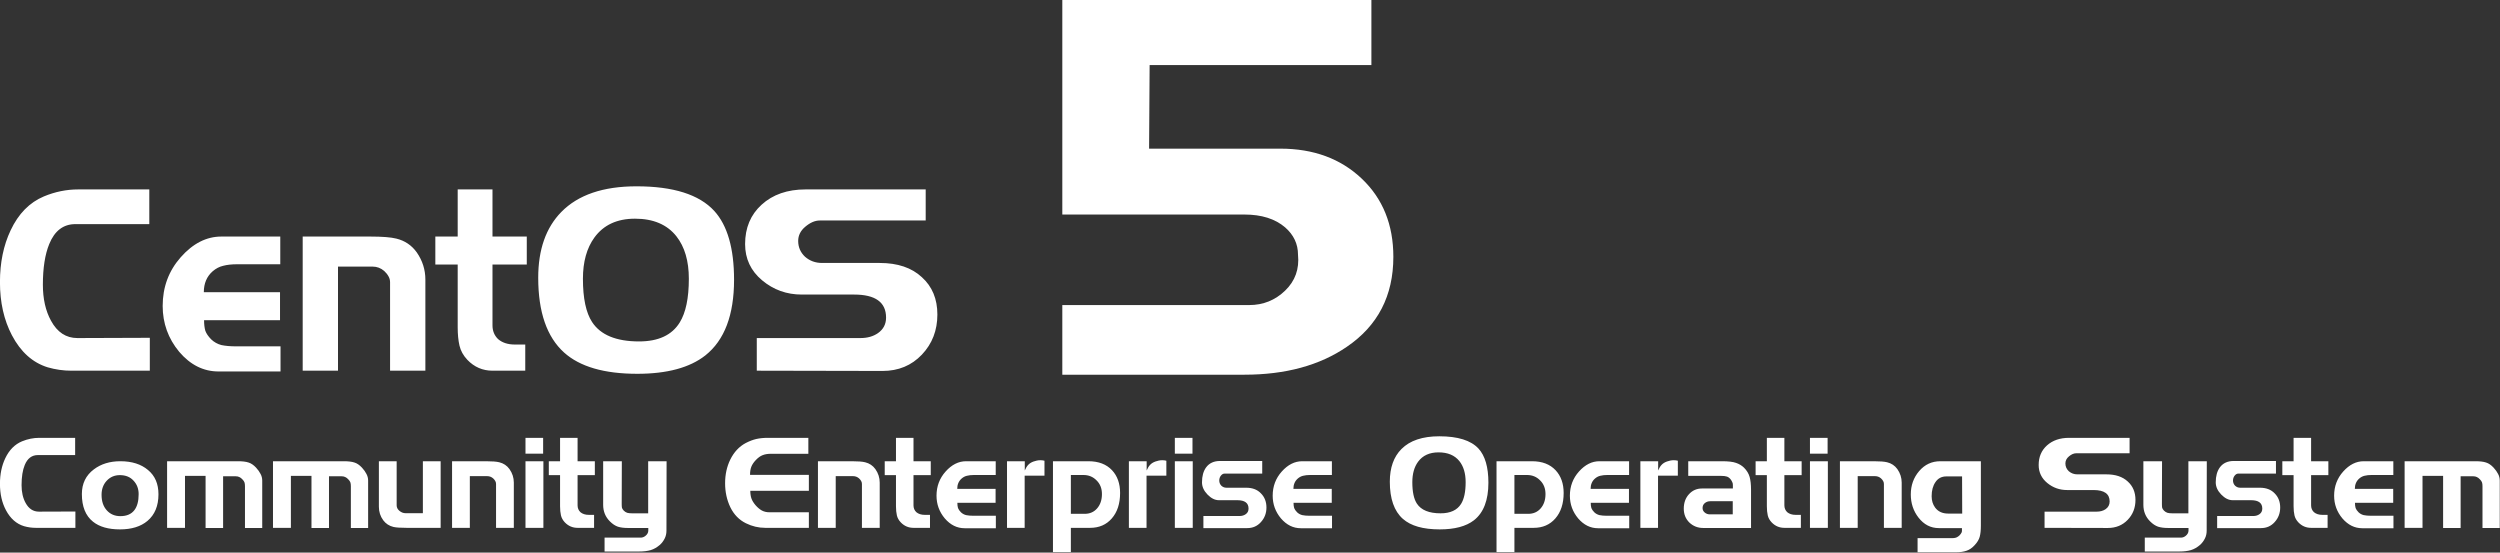 <?xml version="1.0" encoding="UTF-8" standalone="no"?>
<!-- Created with Inkscape (http://www.inkscape.org/) -->
<svg
   xmlns:dc="http://purl.org/dc/elements/1.1/"
   xmlns:cc="http://creativecommons.org/ns#"
   xmlns:rdf="http://www.w3.org/1999/02/22-rdf-syntax-ns#"
   xmlns:svg="http://www.w3.org/2000/svg"
   xmlns="http://www.w3.org/2000/svg"
   xmlns:sodipodi="http://sodipodi.sourceforge.net/DTD/sodipodi-0.dtd"
   xmlns:inkscape="http://www.inkscape.org/namespaces/inkscape"
   width="660.525"
   height="146"
   id="svg3394"
   sodipodi:version="0.32"
   inkscape:version="0.46"
   sodipodi:docname="centos-5-msg.svg"
   inkscape:output_extension="org.inkscape.output.svg.inkscape"
   version="1.0">
  <rect width="100%" height="100%" fill="#333333" stroke="none"/>
  <defs
     id="defs3396" />
  <sodipodi:namedview
     id="base"
     pagecolor="#ffffff"
     bordercolor="#ababab"
     borderopacity="1"
     gridtolerance="10000"
     guidetolerance="10"
     objecttolerance="10"
     inkscape:pageopacity="0.0"
     inkscape:pageshadow="2"
     inkscape:zoom="1.3035085"
     inkscape:cx="330.26251"
     inkscape:cy="73"
     inkscape:document-units="mm"
     inkscape:current-layer="layer1"
     showgrid="false"
     showborder="true"
     inkscape:showpageshadow="false"
     guidecolor="#3c3cff"
     guideopacity="0.604"
     inkscape:window-width="1360"
     inkscape:window-height="693"
     inkscape:window-x="0"
     inkscape:window-y="25"
     units="mm"
     showguides="true"
     inkscape:guide-bbox="true">
    <inkscape:grid
       type="xygrid"
       id="grid3564"
       visible="true"
       enabled="true"
       color="#0097ff"
       opacity="0.125"
       empcolor="#0096ff"
       empopacity="0.251"
       units="mm"
       spacingx="1mm"
       spacingy="1mm" />
  </sodipodi:namedview>
  <g
     inkscape:label="Layer 1"
     inkscape:groupmode="layer"
     id="layer1"
     transform="translate(-444.852,-636.9)">
    <g
       id="CENTOSARTWORK"
       transform="matrix(0.932,0,0,0.932,290.173,-256.293)"
       inkscape:label="#g3681"
       style="fill:#ffffff">
      <path
         id="text5083"
         d="M 208.435,1063.448 L 186.185,1063.448 C 183.928,1063.448 181.696,1063.13 179.488,1062.493 C 175.216,1061.172 171.831,1058.138 169.335,1053.39 C 167.079,1049.084 165.951,1044.067 165.951,1038.341 C 165.951,1032.811 166.959,1027.917 168.975,1023.659 C 171.183,1018.961 174.328,1015.755 178.408,1014.042 C 181.576,1012.721 184.817,1012.06 188.129,1012.06 L 208.291,1012.06 L 208.291,1021.897 L 187.337,1021.897 C 183.928,1021.897 181.456,1023.781 179.92,1027.55 C 178.72,1030.486 178.12,1034.328 178.12,1039.075 C 178.12,1043.088 178.888,1046.49 180.424,1049.279 C 182.2,1052.559 184.697,1054.198 187.913,1054.198 L 208.435,1054.124 L 208.435,1063.448 M 245.491,1063.668 L 227.922,1063.668 C 223.649,1063.668 219.929,1061.808 216.761,1058.089 C 213.64,1054.32 212.08,1049.989 212.08,1045.095 C 212.08,1039.761 213.784,1035.16 217.193,1031.294 C 220.649,1027.379 224.489,1025.421 228.714,1025.421 L 245.419,1025.421 L 245.419,1033.276 L 233.178,1033.276 C 231.642,1033.276 230.322,1033.423 229.218,1033.716 C 228.162,1033.961 227.178,1034.475 226.265,1035.258 C 224.585,1036.726 223.745,1038.708 223.745,1041.204 L 245.347,1041.204 L 245.347,1049.133 L 223.817,1049.133 C 223.817,1050.307 223.937,1051.311 224.177,1052.142 C 224.465,1052.926 225.017,1053.733 225.833,1054.565 C 226.649,1055.348 227.61,1055.886 228.714,1056.18 C 229.866,1056.425 231.258,1056.547 232.89,1056.547 L 245.491,1056.547 L 245.491,1063.668 M 286.553,1063.448 L 276.544,1063.448 L 276.544,1038.415 C 276.544,1037.778 276.4,1037.216 276.112,1036.726 C 275.824,1036.188 275.416,1035.674 274.888,1035.185 C 273.928,1034.352 272.824,1033.937 271.576,1033.937 L 261.783,1033.937 L 261.783,1063.448 L 251.774,1063.448 L 251.774,1025.421 L 270.928,1025.421 C 274.336,1025.421 276.808,1025.617 278.344,1026.008 C 280.745,1026.595 282.665,1027.892 284.105,1029.899 C 285.737,1032.248 286.553,1034.818 286.553,1037.607 L 286.553,1063.448 M 315.3,1033.349 L 305.579,1033.349 L 305.579,1050.601 C 305.579,1052.167 306.107,1053.464 307.163,1054.492 C 308.363,1055.519 309.947,1056.033 311.915,1056.033 L 314.868,1056.033 L 314.868,1063.448 L 305.579,1063.448 C 302.795,1063.448 300.418,1062.42 298.45,1060.364 C 297.298,1059.141 296.554,1057.795 296.218,1056.327 C 295.882,1054.859 295.714,1053.121 295.714,1051.115 L 295.714,1033.349 L 289.377,1033.349 L 289.377,1025.421 L 295.714,1025.421 L 295.714,1012.06 L 305.579,1012.06 L 305.579,1025.421 L 315.3,1025.421 L 315.3,1033.349 M 374.061,1037.68 C 374.061,1047.664 371.348,1054.81 365.924,1059.117 C 361.507,1062.591 355.075,1064.329 346.626,1064.329 C 337.265,1064.329 330.353,1062.322 325.888,1058.309 C 320.992,1053.904 318.543,1046.832 318.543,1037.093 C 318.543,1029.116 320.728,1022.9 325.096,1018.447 C 329.848,1013.602 336.953,1011.179 346.41,1011.179 C 356.827,1011.179 364.172,1013.504 368.444,1018.153 C 372.188,1022.264 374.061,1028.773 374.061,1037.68 M 361.243,1037.387 C 361.243,1032.346 360.067,1028.333 357.715,1025.347 C 355.075,1022.019 351.162,1020.356 345.978,1020.356 C 340.889,1020.356 337.049,1022.142 334.457,1025.715 C 332.297,1028.7 331.217,1032.591 331.217,1037.387 C 331.217,1042.917 332.081,1047.004 333.809,1049.647 C 336.209,1053.317 340.649,1055.152 347.13,1055.152 C 352.603,1055.152 356.443,1053.366 358.651,1049.793 C 360.379,1047.004 361.243,1042.868 361.243,1037.387 M 431.699,1047.518 C 431.699,1052.02 430.235,1055.813 427.306,1058.896 C 424.378,1061.979 420.658,1063.521 416.145,1063.521 L 380.502,1063.448 L 380.502,1054.198 L 409.881,1054.198 C 411.849,1054.198 413.505,1053.733 414.849,1052.803 C 416.385,1051.726 417.153,1050.258 417.153,1048.399 C 417.153,1044.043 414.129,1041.865 408.081,1041.865 L 393.247,1041.865 C 388.975,1041.865 385.23,1040.519 382.014,1037.827 C 378.798,1035.136 377.19,1031.71 377.19,1027.55 C 377.19,1022.949 378.75,1019.23 381.87,1016.391 C 385.038,1013.504 389.191,1012.06 394.327,1012.06 L 428.386,1012.06 L 428.386,1020.869 L 398.36,1020.869 C 397.015,1020.869 395.647,1021.457 394.255,1022.631 C 392.911,1023.757 392.239,1025.103 392.239,1026.669 C 392.239,1028.431 392.887,1029.923 394.183,1031.147 C 395.527,1032.322 397.135,1032.909 399.008,1032.909 L 415.353,1032.909 C 420.442,1032.909 424.426,1034.255 427.306,1036.946 C 430.235,1039.589 431.699,1043.113 431.699,1047.518"
         clip-path="none"
         style="font-size:72.706px;font-style:normal;font-variant:normal;font-weight:200;font-stretch:normal;text-align:start;line-height:125%;writing-mode:lr-tb;text-anchor:start;fill:#ffffff;fill-opacity:1;stroke:none;stroke-width:1;stroke-linecap:butt;stroke-linejoin:miter;stroke-miterlimit:4;stroke-opacity:1;display:inline;font-family:Denmark;-inkscape-font-specification:Denmark Ultra-Light" />
      <path
         id="text5788"
         d="M 560.963,1031.177 C 560.963,1042.211 556.559,1050.715 547.752,1056.688 C 540.058,1061.953 530.389,1064.585 518.747,1064.585 L 467.116,1064.585 L 467.116,1044.843 L 520.114,1044.843 C 524.062,1044.844 527.453,1043.477 530.288,1040.743 C 533.123,1038.01 534.338,1034.619 533.933,1030.569 C 533.933,1027.532 532.718,1024.95 530.288,1022.824 C 527.453,1020.395 523.606,1019.18 518.747,1019.18 L 467.116,1019.18 L 467.116,958.286 L 554.737,958.286 L 554.737,976.812 L 491.869,976.812 L 491.717,1000.502 L 528.922,1000.502 C 538.337,1000.502 546.031,1003.336 552.004,1009.005 C 557.977,1014.675 560.963,1022.065 560.963,1031.177"
         style="font-size:151.856px;font-style:normal;font-variant:normal;font-weight:200;font-stretch:normal;text-indent:0;text-align:start;text-decoration:none;line-height:125%;letter-spacing:normal;word-spacing:normal;text-transform:none;direction:ltr;block-progression:tb;writing-mode:lr-tb;text-anchor:start;fill:#ffffff;fill-opacity:1;fill-rule:nonzero;stroke:none;stroke-width:1px;stroke-linecap:butt;stroke-linejoin:miter;marker:none;marker-start:none;marker-mid:none;marker-end:none;stroke-miterlimit:4;stroke-dashoffset:0;stroke-opacity:1;visibility:visible;display:inline;overflow:visible;enable-background:accumulate;font-family:Denmark;-inkscape-font-specification:Denmark Ultra-Light" />
      <path
         id="text3749"
         d="M 187.338,1107.999 L 176.137,1107.999 C 175.001,1107.999 173.877,1107.841 172.766,1107.525 C 170.615,1106.869 168.911,1105.363 167.655,1103.005 C 166.519,1100.867 165.951,1098.376 165.951,1095.532 C 165.951,1092.786 166.458,1090.356 167.473,1088.242 C 168.585,1085.909 170.168,1084.317 172.222,1083.466 C 173.817,1082.81 175.448,1082.482 177.116,1082.482 L 187.266,1082.482 L 187.266,1087.367 L 176.717,1087.367 C 175.001,1087.367 173.757,1088.302 172.983,1090.174 C 172.379,1091.632 172.077,1093.54 172.077,1095.897 C 172.077,1097.889 172.464,1099.579 173.237,1100.964 C 174.131,1102.592 175.388,1103.406 177.007,1103.406 L 187.338,1103.37 L 187.338,1107.999 M 210.887,1098.485 C 210.887,1101.766 209.848,1104.281 207.77,1106.031 C 205.861,1107.635 203.263,1108.437 199.976,1108.437 C 196.689,1108.437 194.14,1107.708 192.327,1106.25 C 190.225,1104.573 189.174,1101.96 189.174,1098.412 C 189.174,1095.447 190.309,1093.114 192.581,1091.413 C 194.611,1089.882 197.112,1089.116 200.085,1089.116 C 203.347,1089.116 205.957,1089.943 207.915,1091.595 C 209.897,1093.224 210.887,1095.52 210.887,1098.485 M 205.269,1098.448 C 205.269,1096.917 204.785,1095.642 203.819,1094.621 C 202.876,1093.576 201.583,1093.053 199.94,1093.053 C 198.442,1093.053 197.197,1093.588 196.206,1094.657 C 195.239,1095.702 194.756,1097.027 194.756,1098.631 C 194.756,1100.478 195.251,1101.948 196.242,1103.042 C 197.233,1104.135 198.514,1104.682 200.085,1104.682 C 201.873,1104.682 203.202,1104.111 204.072,1102.969 C 204.87,1101.924 205.269,1100.417 205.269,1098.448 M 240.304,1108.036 L 235.41,1108.036 L 235.41,1096.188 C 235.41,1095.727 235.362,1095.362 235.265,1095.095 C 235.168,1094.827 234.975,1094.548 234.685,1094.256 C 234.395,1093.94 234.105,1093.722 233.815,1093.6 C 233.525,1093.454 233.187,1093.381 232.8,1093.381 L 229.211,1093.381 L 229.211,1108.036 L 224.245,1108.036 L 224.245,1093.272 L 218.409,1093.272 L 218.409,1107.999 L 213.334,1107.999 L 213.334,1089.116 L 233.453,1089.116 C 234.709,1089.116 235.7,1089.238 236.425,1089.481 C 237.15,1089.7 237.863,1090.186 238.564,1090.939 C 239.12,1091.547 239.543,1092.142 239.833,1092.725 C 240.147,1093.309 240.304,1093.94 240.304,1094.621 L 240.304,1108.036 M 270.324,1108.036 L 265.43,1108.036 L 265.43,1096.188 C 265.43,1095.727 265.382,1095.362 265.285,1095.095 C 265.188,1094.827 264.995,1094.548 264.705,1094.256 C 264.415,1093.94 264.125,1093.722 263.835,1093.6 C 263.545,1093.454 263.207,1093.381 262.82,1093.381 L 259.231,1093.381 L 259.231,1108.036 L 254.265,1108.036 L 254.265,1093.272 L 248.429,1093.272 L 248.429,1107.999 L 243.353,1107.999 L 243.353,1089.116 L 263.472,1089.116 C 264.729,1089.116 265.72,1089.238 266.445,1089.481 C 267.17,1089.7 267.883,1090.186 268.584,1090.939 C 269.139,1091.547 269.562,1092.142 269.852,1092.725 C 270.167,1093.309 270.324,1093.94 270.324,1094.621 L 270.324,1108.036 M 290.882,1107.999 L 281.24,1107.999 C 279.475,1107.999 278.231,1107.914 277.506,1107.744 C 276.297,1107.453 275.331,1106.821 274.606,1105.849 C 273.784,1104.731 273.373,1103.455 273.373,1102.021 L 273.373,1089.116 L 278.412,1089.116 L 278.412,1101.62 C 278.412,1102.227 278.678,1102.75 279.209,1103.188 C 279.741,1103.625 280.309,1103.844 280.913,1103.844 L 285.843,1103.844 L 285.843,1089.116 L 290.882,1089.116 L 290.882,1107.999 M 311.627,1107.999 L 306.588,1107.999 L 306.588,1095.569 C 306.588,1095.253 306.516,1094.973 306.371,1094.73 C 306.226,1094.463 306.02,1094.208 305.754,1093.965 C 305.271,1093.552 304.715,1093.345 304.087,1093.345 L 299.157,1093.345 L 299.157,1107.999 L 294.118,1107.999 L 294.118,1089.116 L 303.761,1089.116 C 305.476,1089.116 306.721,1089.214 307.494,1089.408 C 308.703,1089.7 309.669,1090.344 310.394,1091.34 C 311.216,1092.507 311.627,1093.783 311.627,1095.168 L 311.627,1107.999 M 319.936,1086.966 L 314.934,1086.966 L 314.934,1082.482 L 319.936,1082.482 L 319.936,1086.966 M 320.009,1107.999 L 314.934,1107.999 L 314.934,1089.116 L 320.009,1089.116 L 320.009,1107.999 M 334.595,1093.053 L 329.701,1093.053 L 329.701,1101.62 C 329.701,1102.398 329.967,1103.042 330.498,1103.552 C 331.103,1104.062 331.9,1104.318 332.891,1104.318 L 334.377,1104.318 L 334.377,1107.999 L 329.701,1107.999 C 328.299,1107.999 327.103,1107.489 326.112,1106.468 C 325.532,1105.861 325.158,1105.192 324.988,1104.463 C 324.819,1103.734 324.735,1102.872 324.735,1101.875 L 324.735,1093.053 L 321.545,1093.053 L 321.545,1089.116 L 324.735,1089.116 L 324.735,1082.482 L 329.701,1082.482 L 329.701,1089.116 L 334.595,1089.116 L 334.595,1093.053 M 354.933,1089.116 L 354.897,1108.801 C 354.897,1109.628 354.727,1110.369 354.389,1111.025 C 354.051,1111.706 353.604,1112.301 353.048,1112.811 C 352.202,1113.54 351.332,1114.039 350.438,1114.306 C 349.544,1114.573 348.468,1114.707 347.212,1114.707 L 337.351,1114.707 L 337.351,1110.77 L 347.61,1110.77 C 348.069,1110.77 348.504,1110.612 348.915,1110.296 C 349.471,1109.858 349.749,1109.348 349.749,1108.765 L 349.749,1108.036 L 343.949,1108.036 C 342.837,1108.036 341.895,1107.914 341.121,1107.671 C 340.348,1107.404 339.599,1106.906 338.874,1106.177 C 337.593,1104.913 336.953,1103.345 336.953,1101.474 L 336.953,1089.116 L 342.245,1089.116 L 342.209,1101.219 C 342.209,1101.705 342.233,1102.07 342.281,1102.313 C 342.354,1102.556 342.523,1102.823 342.789,1103.115 C 343.079,1103.406 343.405,1103.613 343.768,1103.734 C 344.13,1103.832 344.577,1103.88 345.109,1103.88 L 349.713,1103.88 L 349.713,1089.116 L 354.933,1089.116 M 395.267,1107.999 L 382.906,1107.999 C 380.996,1107.999 379.16,1107.562 377.396,1106.687 C 375.486,1105.739 374.024,1104.233 373.009,1102.167 C 372.018,1100.101 371.523,1097.829 371.523,1095.35 C 371.523,1092.895 372.006,1090.672 372.973,1088.679 C 374.036,1086.516 375.51,1084.936 377.396,1083.94 C 378.435,1083.405 379.426,1083.029 380.368,1082.81 C 381.335,1082.591 382.434,1082.482 383.667,1082.482 L 395.122,1082.482 L 395.122,1087.002 L 384.537,1087.002 C 383.594,1087.002 382.797,1087.136 382.144,1087.403 C 381.516,1087.646 380.888,1088.096 380.259,1088.752 C 379.631,1089.408 379.196,1090.052 378.954,1090.684 C 378.713,1091.292 378.592,1092.057 378.592,1092.98 L 395.267,1092.98 L 395.267,1097.501 L 378.664,1097.501 C 378.664,1098.327 378.773,1099.056 378.991,1099.688 C 379.208,1100.295 379.595,1100.927 380.151,1101.583 C 380.731,1102.24 381.323,1102.738 381.927,1103.078 C 382.555,1103.418 383.292,1103.589 384.138,1103.589 L 395.267,1103.589 L 395.267,1107.999 M 415.351,1107.999 L 410.312,1107.999 L 410.312,1095.569 C 410.312,1095.253 410.239,1094.973 410.094,1094.73 C 409.949,1094.463 409.744,1094.208 409.478,1093.965 C 408.995,1093.552 408.439,1093.345 407.811,1093.345 L 402.881,1093.345 L 402.881,1107.999 L 397.842,1107.999 L 397.842,1089.116 L 407.484,1089.116 C 409.2,1089.116 410.445,1089.214 411.218,1089.408 C 412.426,1089.7 413.393,1090.344 414.118,1091.34 C 414.94,1092.507 415.351,1093.783 415.351,1095.168 L 415.351,1107.999 M 429.822,1093.053 L 424.929,1093.053 L 424.929,1101.62 C 424.929,1102.398 425.194,1103.042 425.726,1103.552 C 426.33,1104.062 427.128,1104.318 428.119,1104.318 L 429.605,1104.318 L 429.605,1107.999 L 424.929,1107.999 C 423.527,1107.999 422.331,1107.489 421.34,1106.468 C 420.76,1105.861 420.385,1105.192 420.216,1104.463 C 420.047,1103.734 419.962,1102.872 419.962,1101.875 L 419.962,1093.053 L 416.772,1093.053 L 416.772,1089.116 L 419.962,1089.116 L 419.962,1082.482 L 424.929,1082.482 L 424.929,1089.116 L 429.822,1089.116 L 429.822,1093.053 M 448.275,1108.109 L 439.43,1108.109 C 437.28,1108.109 435.407,1107.185 433.812,1105.338 C 432.241,1103.467 431.455,1101.316 431.455,1098.886 C 431.455,1096.237 432.313,1093.953 434.029,1092.033 C 435.769,1090.089 437.702,1089.116 439.829,1089.116 L 448.239,1089.116 L 448.239,1093.017 L 442.077,1093.017 C 441.303,1093.017 440.639,1093.09 440.083,1093.236 C 439.551,1093.357 439.056,1093.612 438.597,1094.001 C 437.751,1094.73 437.328,1095.715 437.328,1096.954 L 448.203,1096.954 L 448.203,1100.891 L 437.364,1100.891 C 437.364,1101.474 437.425,1101.972 437.545,1102.386 C 437.69,1102.774 437.968,1103.175 438.379,1103.589 C 438.79,1103.977 439.273,1104.245 439.829,1104.39 C 440.409,1104.512 441.11,1104.573 441.932,1104.573 L 448.275,1104.573 L 448.275,1108.109 M 462.06,1093.199 L 456.441,1093.199 L 456.441,1107.999 L 451.438,1107.999 L 451.438,1089.116 L 456.477,1089.116 L 456.477,1091.741 C 456.743,1091.085 457.069,1090.55 457.456,1090.137 C 457.842,1089.724 458.35,1089.408 458.978,1089.189 C 459.268,1089.092 459.57,1089.007 459.885,1088.934 C 460.223,1088.861 460.561,1088.825 460.9,1088.825 C 461.31,1088.825 461.697,1088.873 462.06,1088.971 L 462.06,1093.199 M 483.497,1098.12 C 483.497,1101.134 482.712,1103.54 481.141,1105.338 C 479.594,1107.112 477.552,1107.999 475.015,1107.999 L 469.541,1107.999 L 469.541,1114.889 L 464.466,1114.889 L 464.466,1089.116 L 474.543,1089.116 C 477.395,1089.116 479.618,1089.967 481.213,1091.668 C 482.736,1093.296 483.497,1095.447 483.497,1098.12 M 478.35,1098.412 C 478.35,1096.832 477.842,1095.544 476.827,1094.548 C 475.836,1093.527 474.592,1093.017 473.093,1093.017 L 469.541,1093.017 L 469.541,1104.026 L 473.456,1104.026 C 474.906,1104.026 476.078,1103.516 476.972,1102.495 C 477.89,1101.45 478.35,1100.089 478.35,1098.412 M 496.611,1093.199 L 490.992,1093.199 L 490.992,1107.999 L 485.989,1107.999 L 485.989,1089.116 L 491.028,1089.116 L 491.028,1091.741 C 491.294,1091.085 491.62,1090.55 492.007,1090.137 C 492.393,1089.724 492.901,1089.408 493.529,1089.189 C 493.819,1089.092 494.121,1089.007 494.436,1088.934 C 494.774,1088.861 495.112,1088.825 495.451,1088.825 C 495.861,1088.825 496.248,1088.873 496.611,1088.971 L 496.611,1093.199 M 504.019,1086.966 L 499.017,1086.966 L 499.017,1082.482 L 504.019,1082.482 L 504.019,1086.966 M 504.092,1107.999 L 499.017,1107.999 L 499.017,1089.116 L 504.092,1089.116 L 504.092,1107.999 M 524.985,1102.24 C 524.985,1103.844 524.466,1105.217 523.427,1106.359 C 522.412,1107.501 521.119,1108.072 519.548,1108.072 L 507.114,1108.072 L 507.114,1104.646 L 517.337,1104.646 C 518.062,1104.646 518.666,1104.463 519.149,1104.099 C 519.657,1103.734 519.91,1103.212 519.91,1102.531 C 519.91,1100.952 518.847,1100.162 516.72,1100.162 L 511.5,1100.162 C 510.389,1100.162 509.313,1099.627 508.274,1098.558 C 507.235,1097.488 506.715,1096.334 506.715,1095.095 C 506.715,1093.345 507.102,1091.936 507.875,1090.866 C 508.77,1089.651 510.087,1089.043 511.827,1089.043 L 523.789,1089.043 L 523.789,1092.616 L 513.132,1092.616 C 512.721,1092.616 512.358,1092.822 512.044,1093.236 C 511.754,1093.624 511.609,1094.074 511.609,1094.584 C 511.609,1095.143 511.802,1095.629 512.189,1096.043 C 512.6,1096.431 513.083,1096.626 513.639,1096.626 L 519.258,1096.626 C 521.022,1096.626 522.412,1097.16 523.427,1098.23 C 524.466,1099.275 524.985,1100.611 524.985,1102.24 M 543.574,1108.109 L 534.729,1108.109 C 532.578,1108.109 530.705,1107.185 529.11,1105.338 C 527.539,1103.467 526.754,1101.316 526.754,1098.886 C 526.754,1096.237 527.612,1093.953 529.328,1092.033 C 531.068,1090.089 533.001,1089.116 535.128,1089.116 L 543.538,1089.116 L 543.538,1093.017 L 537.375,1093.017 C 536.602,1093.017 535.937,1093.09 535.381,1093.236 C 534.85,1093.357 534.354,1093.612 533.895,1094.001 C 533.049,1094.73 532.626,1095.715 532.626,1096.954 L 543.501,1096.954 L 543.501,1100.891 L 532.663,1100.891 C 532.663,1101.474 532.723,1101.972 532.844,1102.386 C 532.989,1102.774 533.267,1103.175 533.678,1103.589 C 534.088,1103.977 534.572,1104.245 535.128,1104.39 C 535.708,1104.512 536.408,1104.573 537.23,1104.573 L 543.574,1104.573 L 543.574,1108.109 M 587.909,1095.204 C 587.909,1100.162 586.543,1103.71 583.812,1105.849 C 581.589,1107.574 578.351,1108.437 574.097,1108.437 C 569.385,1108.437 565.905,1107.44 563.657,1105.448 C 561.192,1103.26 559.96,1099.749 559.96,1094.912 C 559.96,1090.951 561.059,1087.865 563.258,1085.653 C 565.651,1083.247 569.228,1082.044 573.988,1082.044 C 579.233,1082.044 582.93,1083.199 585.081,1085.507 C 586.966,1087.549 587.909,1090.781 587.909,1095.204 M 581.456,1095.058 C 581.456,1092.555 580.864,1090.562 579.68,1089.08 C 578.351,1087.427 576.381,1086.601 573.771,1086.601 C 571.209,1086.601 569.276,1087.488 567.971,1089.262 C 566.883,1090.745 566.34,1092.677 566.34,1095.058 C 566.34,1097.804 566.775,1099.834 567.645,1101.146 C 568.853,1102.969 571.088,1103.88 574.351,1103.88 C 577.106,1103.88 579.039,1102.993 580.151,1101.219 C 581.021,1099.834 581.456,1097.78 581.456,1095.058 M 609.24,1098.12 C 609.24,1101.134 608.455,1103.54 606.884,1105.338 C 605.337,1107.112 603.295,1107.999 600.758,1107.999 L 595.284,1107.999 L 595.284,1114.889 L 590.209,1114.889 L 590.209,1089.116 L 600.286,1089.116 C 603.138,1089.116 605.361,1089.967 606.956,1091.668 C 608.479,1093.296 609.24,1095.447 609.24,1098.12 M 604.093,1098.412 C 604.093,1096.832 603.585,1095.544 602.57,1094.548 C 601.579,1093.527 600.335,1093.017 598.836,1093.017 L 595.284,1093.017 L 595.284,1104.026 L 599.199,1104.026 C 600.649,1104.026 601.821,1103.516 602.715,1102.495 C 603.633,1101.45 604.093,1100.089 604.093,1098.412 M 627.827,1108.109 L 618.982,1108.109 C 616.831,1108.109 614.959,1107.185 613.364,1105.338 C 611.793,1103.467 611.007,1101.316 611.007,1098.886 C 611.007,1096.237 611.865,1093.953 613.581,1092.033 C 615.321,1090.089 617.254,1089.116 619.381,1089.116 L 627.791,1089.116 L 627.791,1093.017 L 621.629,1093.017 C 620.855,1093.017 620.191,1093.09 619.635,1093.236 C 619.103,1093.357 618.608,1093.612 618.149,1094.001 C 617.303,1094.73 616.88,1095.715 616.88,1096.954 L 627.755,1096.954 L 627.755,1100.891 L 616.916,1100.891 C 616.916,1101.474 616.976,1101.972 617.097,1102.386 C 617.242,1102.774 617.52,1103.175 617.931,1103.589 C 618.342,1103.977 618.825,1104.245 619.381,1104.39 C 619.961,1104.512 620.662,1104.573 621.484,1104.573 L 627.827,1104.573 L 627.827,1108.109 M 641.612,1093.199 L 635.993,1093.199 L 635.993,1107.999 L 630.99,1107.999 L 630.99,1089.116 L 636.029,1089.116 L 636.029,1091.741 C 636.295,1091.085 636.621,1090.55 637.008,1090.137 C 637.394,1089.724 637.902,1089.408 638.53,1089.189 C 638.82,1089.092 639.122,1089.007 639.437,1088.934 C 639.775,1088.861 640.113,1088.825 640.452,1088.825 C 640.862,1088.825 641.249,1088.873 641.612,1088.971 L 641.612,1093.199 M 662.36,1108.036 L 648.803,1108.036 C 647.28,1108.036 645.975,1107.525 644.888,1106.505 C 643.824,1105.46 643.293,1104.147 643.293,1102.568 C 643.293,1100.915 643.776,1099.554 644.743,1098.485 C 645.733,1097.391 646.966,1096.844 648.44,1096.844 L 657.213,1096.844 L 657.213,1095.824 C 657.213,1095.508 657.152,1095.241 657.031,1095.022 C 656.935,1094.779 656.766,1094.499 656.524,1094.184 C 656.186,1093.795 655.835,1093.552 655.473,1093.454 C 655.11,1093.333 654.603,1093.272 653.95,1093.272 L 644.561,1093.272 L 644.561,1089.116 L 652.609,1089.116 L 654.168,1089.116 C 655.932,1089.116 657.249,1089.274 658.119,1089.59 C 658.989,1089.882 659.738,1090.332 660.366,1090.939 C 661.164,1091.741 661.696,1092.616 661.962,1093.564 C 662.227,1094.512 662.36,1095.727 662.36,1097.209 L 662.36,1108.036 M 657.176,1104.172 L 657.176,1100.453 L 650.796,1100.453 C 650.192,1100.453 649.673,1100.636 649.238,1101 C 648.827,1101.341 648.621,1101.802 648.621,1102.386 C 648.621,1102.896 648.827,1103.321 649.238,1103.661 C 649.649,1104.002 650.12,1104.172 650.651,1104.172 L 657.176,1104.172 M 676.706,1093.053 L 671.812,1093.053 L 671.812,1101.62 C 671.812,1102.398 672.078,1103.042 672.61,1103.552 C 673.214,1104.062 674.012,1104.318 675.003,1104.318 L 676.489,1104.318 L 676.489,1107.999 L 671.812,1107.999 C 670.411,1107.999 669.215,1107.489 668.224,1106.468 C 667.644,1105.861 667.269,1105.192 667.1,1104.463 C 666.931,1103.734 666.846,1102.872 666.846,1101.875 L 666.846,1093.053 L 663.656,1093.053 L 663.656,1089.116 L 666.846,1089.116 L 666.846,1082.482 L 671.812,1082.482 L 671.812,1089.116 L 676.706,1089.116 L 676.706,1093.053 M 684.067,1086.966 L 679.064,1086.966 L 679.064,1082.482 L 684.067,1082.482 L 684.067,1086.966 M 684.139,1107.999 L 679.064,1107.999 L 679.064,1089.116 L 684.139,1089.116 L 684.139,1107.999 M 705.069,1107.999 L 700.03,1107.999 L 700.03,1095.569 C 700.03,1095.253 699.958,1094.973 699.813,1094.73 C 699.668,1094.463 699.463,1094.208 699.197,1093.965 C 698.713,1093.552 698.158,1093.345 697.529,1093.345 L 692.599,1093.345 L 692.599,1107.999 L 687.56,1107.999 L 687.56,1089.116 L 697.203,1089.116 C 698.919,1089.116 700.163,1089.214 700.937,1089.408 C 702.145,1089.7 703.112,1090.344 703.837,1091.34 C 704.658,1092.507 705.069,1093.783 705.069,1095.168 L 705.069,1107.999 M 727.516,1107.38 C 727.516,1108.668 727.407,1109.713 727.19,1110.515 C 726.972,1111.317 726.501,1112.106 725.776,1112.884 C 725.051,1113.686 724.278,1114.221 723.456,1114.488 C 722.634,1114.78 721.607,1114.926 720.375,1114.926 L 709.572,1114.926 L 709.572,1110.916 L 718.671,1110.916 C 718.985,1110.916 719.215,1110.916 719.36,1110.916 C 719.771,1110.916 720.097,1110.879 720.339,1110.806 C 720.58,1110.758 720.846,1110.624 721.136,1110.405 C 721.329,1110.284 721.547,1110.065 721.789,1109.749 C 722.03,1109.433 722.151,1109.166 722.151,1108.947 L 722.151,1108.072 L 715.59,1108.072 C 713.294,1108.072 711.373,1107.076 709.826,1105.083 C 708.376,1103.212 707.651,1101.024 707.651,1098.521 C 707.651,1095.97 708.436,1093.77 710.007,1091.923 C 711.602,1090.052 713.608,1089.116 716.025,1089.116 L 727.516,1089.116 L 727.516,1107.38 M 722.224,1103.953 L 722.187,1093.418 L 717.729,1093.418 C 716.399,1093.418 715.372,1093.953 714.647,1095.022 C 713.922,1096.067 713.56,1097.403 713.56,1099.032 C 713.56,1100.271 713.886,1101.341 714.538,1102.24 C 715.384,1103.382 716.617,1103.953 718.236,1103.953 L 722.224,1103.953 M 771.343,1100.089 C 771.343,1102.325 770.606,1104.208 769.131,1105.739 C 767.657,1107.27 765.784,1108.036 763.513,1108.036 L 745.569,1107.999 L 745.569,1103.406 L 760.359,1103.406 C 761.35,1103.406 762.183,1103.175 762.86,1102.714 C 763.633,1102.179 764.02,1101.45 764.02,1100.526 C 764.02,1098.363 762.498,1097.282 759.453,1097.282 L 751.985,1097.282 C 749.834,1097.282 747.949,1096.614 746.33,1095.277 C 744.711,1093.94 743.901,1092.239 743.901,1090.174 C 743.901,1087.889 744.687,1086.042 746.257,1084.633 C 747.852,1083.199 749.943,1082.482 752.529,1082.482 L 769.675,1082.482 L 769.675,1086.856 L 754.559,1086.856 C 753.882,1086.856 753.193,1087.148 752.493,1087.731 C 751.816,1088.29 751.478,1088.958 751.478,1089.736 C 751.478,1090.611 751.804,1091.352 752.456,1091.96 C 753.133,1092.543 753.943,1092.835 754.885,1092.835 L 763.114,1092.835 C 765.676,1092.835 767.681,1093.503 769.131,1094.84 C 770.606,1096.152 771.343,1097.902 771.343,1100.089 M 791.564,1089.116 L 791.528,1108.801 C 791.528,1109.628 791.359,1110.369 791.02,1111.025 C 790.682,1111.706 790.235,1112.301 789.679,1112.811 C 788.833,1113.54 787.963,1114.039 787.069,1114.306 C 786.175,1114.573 785.099,1114.707 783.843,1114.707 L 773.983,1114.707 L 773.983,1110.77 L 784.241,1110.77 C 784.701,1110.77 785.136,1110.612 785.546,1110.296 C 786.102,1109.858 786.38,1109.348 786.38,1108.765 L 786.38,1108.036 L 780.58,1108.036 C 779.468,1108.036 778.526,1107.914 777.753,1107.671 C 776.979,1107.404 776.23,1106.906 775.505,1106.177 C 774.224,1104.913 773.584,1103.345 773.584,1101.474 L 773.584,1089.116 L 778.876,1089.116 L 778.84,1101.219 C 778.84,1101.705 778.864,1102.07 778.913,1102.313 C 778.985,1102.556 779.154,1102.823 779.42,1103.115 C 779.71,1103.406 780.036,1103.613 780.399,1103.734 C 780.761,1103.832 781.208,1103.88 781.74,1103.88 L 786.344,1103.88 L 786.344,1089.116 L 791.564,1089.116 M 812.368,1102.24 C 812.368,1103.844 811.848,1105.217 810.809,1106.359 C 809.794,1107.501 808.501,1108.072 806.93,1108.072 L 794.496,1108.072 L 794.496,1104.646 L 804.719,1104.646 C 805.444,1104.646 806.048,1104.463 806.531,1104.099 C 807.039,1103.734 807.293,1103.212 807.293,1102.531 C 807.293,1100.952 806.229,1100.162 804.103,1100.162 L 798.883,1100.162 C 797.771,1100.162 796.696,1099.627 795.656,1098.558 C 794.617,1097.488 794.098,1096.334 794.098,1095.095 C 794.098,1093.345 794.484,1091.936 795.258,1090.866 C 796.152,1089.651 797.469,1089.043 799.209,1089.043 L 811.171,1089.043 L 811.171,1092.616 L 800.514,1092.616 C 800.103,1092.616 799.741,1092.822 799.426,1093.236 C 799.136,1093.624 798.991,1094.074 798.991,1094.584 C 798.991,1095.143 799.185,1095.629 799.571,1096.043 C 799.982,1096.431 800.466,1096.626 801.021,1096.626 L 806.64,1096.626 C 808.404,1096.626 809.794,1097.16 810.809,1098.23 C 811.848,1099.275 812.368,1100.611 812.368,1102.24 M 826.026,1093.053 L 821.132,1093.053 L 821.132,1101.62 C 821.132,1102.398 821.398,1103.042 821.93,1103.552 C 822.534,1104.062 823.331,1104.318 824.322,1104.318 L 825.809,1104.318 L 825.809,1107.999 L 821.132,1107.999 C 819.731,1107.999 818.534,1107.489 817.544,1106.468 C 816.964,1105.861 816.589,1105.192 816.42,1104.463 C 816.251,1103.734 816.166,1102.872 816.166,1101.875 L 816.166,1093.053 L 812.976,1093.053 L 812.976,1089.116 L 816.166,1089.116 L 816.166,1082.482 L 821.132,1082.482 L 821.132,1089.116 L 826.026,1089.116 L 826.026,1093.053 M 844.479,1108.109 L 835.634,1108.109 C 833.483,1108.109 831.61,1107.185 830.015,1105.338 C 828.444,1103.467 827.659,1101.316 827.659,1098.886 C 827.659,1096.237 828.517,1093.953 830.233,1092.033 C 831.973,1090.089 833.906,1089.116 836.033,1089.116 L 844.443,1089.116 L 844.443,1093.017 L 838.28,1093.017 C 837.507,1093.017 836.842,1093.09 836.287,1093.236 C 835.755,1093.357 835.26,1093.612 834.8,1094.001 C 833.955,1094.73 833.532,1095.715 833.532,1096.954 L 844.407,1096.954 L 844.407,1100.891 L 833.568,1100.891 C 833.568,1101.474 833.628,1101.972 833.749,1102.386 C 833.894,1102.774 834.172,1103.175 834.583,1103.589 C 834.994,1103.977 835.477,1104.245 836.033,1104.39 C 836.613,1104.512 837.314,1104.573 838.135,1104.573 L 844.479,1104.573 L 844.479,1108.109 M 874.612,1108.036 L 869.718,1108.036 L 869.718,1096.188 C 869.718,1095.727 869.67,1095.362 869.573,1095.095 C 869.477,1094.827 869.283,1094.548 868.993,1094.256 C 868.703,1093.94 868.413,1093.722 868.123,1093.6 C 867.833,1093.454 867.495,1093.381 867.108,1093.381 L 863.52,1093.381 L 863.52,1108.036 L 858.553,1108.036 L 858.553,1093.272 L 852.717,1093.272 L 852.717,1107.999 L 847.642,1107.999 L 847.642,1089.116 L 867.761,1089.116 C 869.018,1089.116 870.008,1089.238 870.733,1089.481 C 871.458,1089.7 872.171,1090.186 872.872,1090.939 C 873.428,1091.547 873.851,1092.142 874.141,1092.725 C 874.455,1093.309 874.612,1093.94 874.612,1094.621 L 874.612,1108.036"
         style="font-size:36.352px;font-style:normal;font-variant:normal;font-weight:200;font-stretch:normal;text-indent:0;text-align:start;text-decoration:none;line-height:125%;letter-spacing:normal;word-spacing:normal;text-transform:none;direction:ltr;block-progression:tb;writing-mode:lr-tb;text-anchor:start;fill:#ffffff;fill-opacity:1;fill-rule:nonzero;stroke:none;stroke-width:1px;stroke-linecap:butt;stroke-linejoin:miter;marker:none;marker-start:none;marker-mid:none;marker-end:none;stroke-miterlimit:4;stroke-dashoffset:0;stroke-opacity:1;visibility:visible;display:inline;overflow:visible;enable-background:accumulate;font-family:Denmark;-inkscape-font-specification:Denmark Ultra-Light" />
    </g>
  </g>
</svg>
